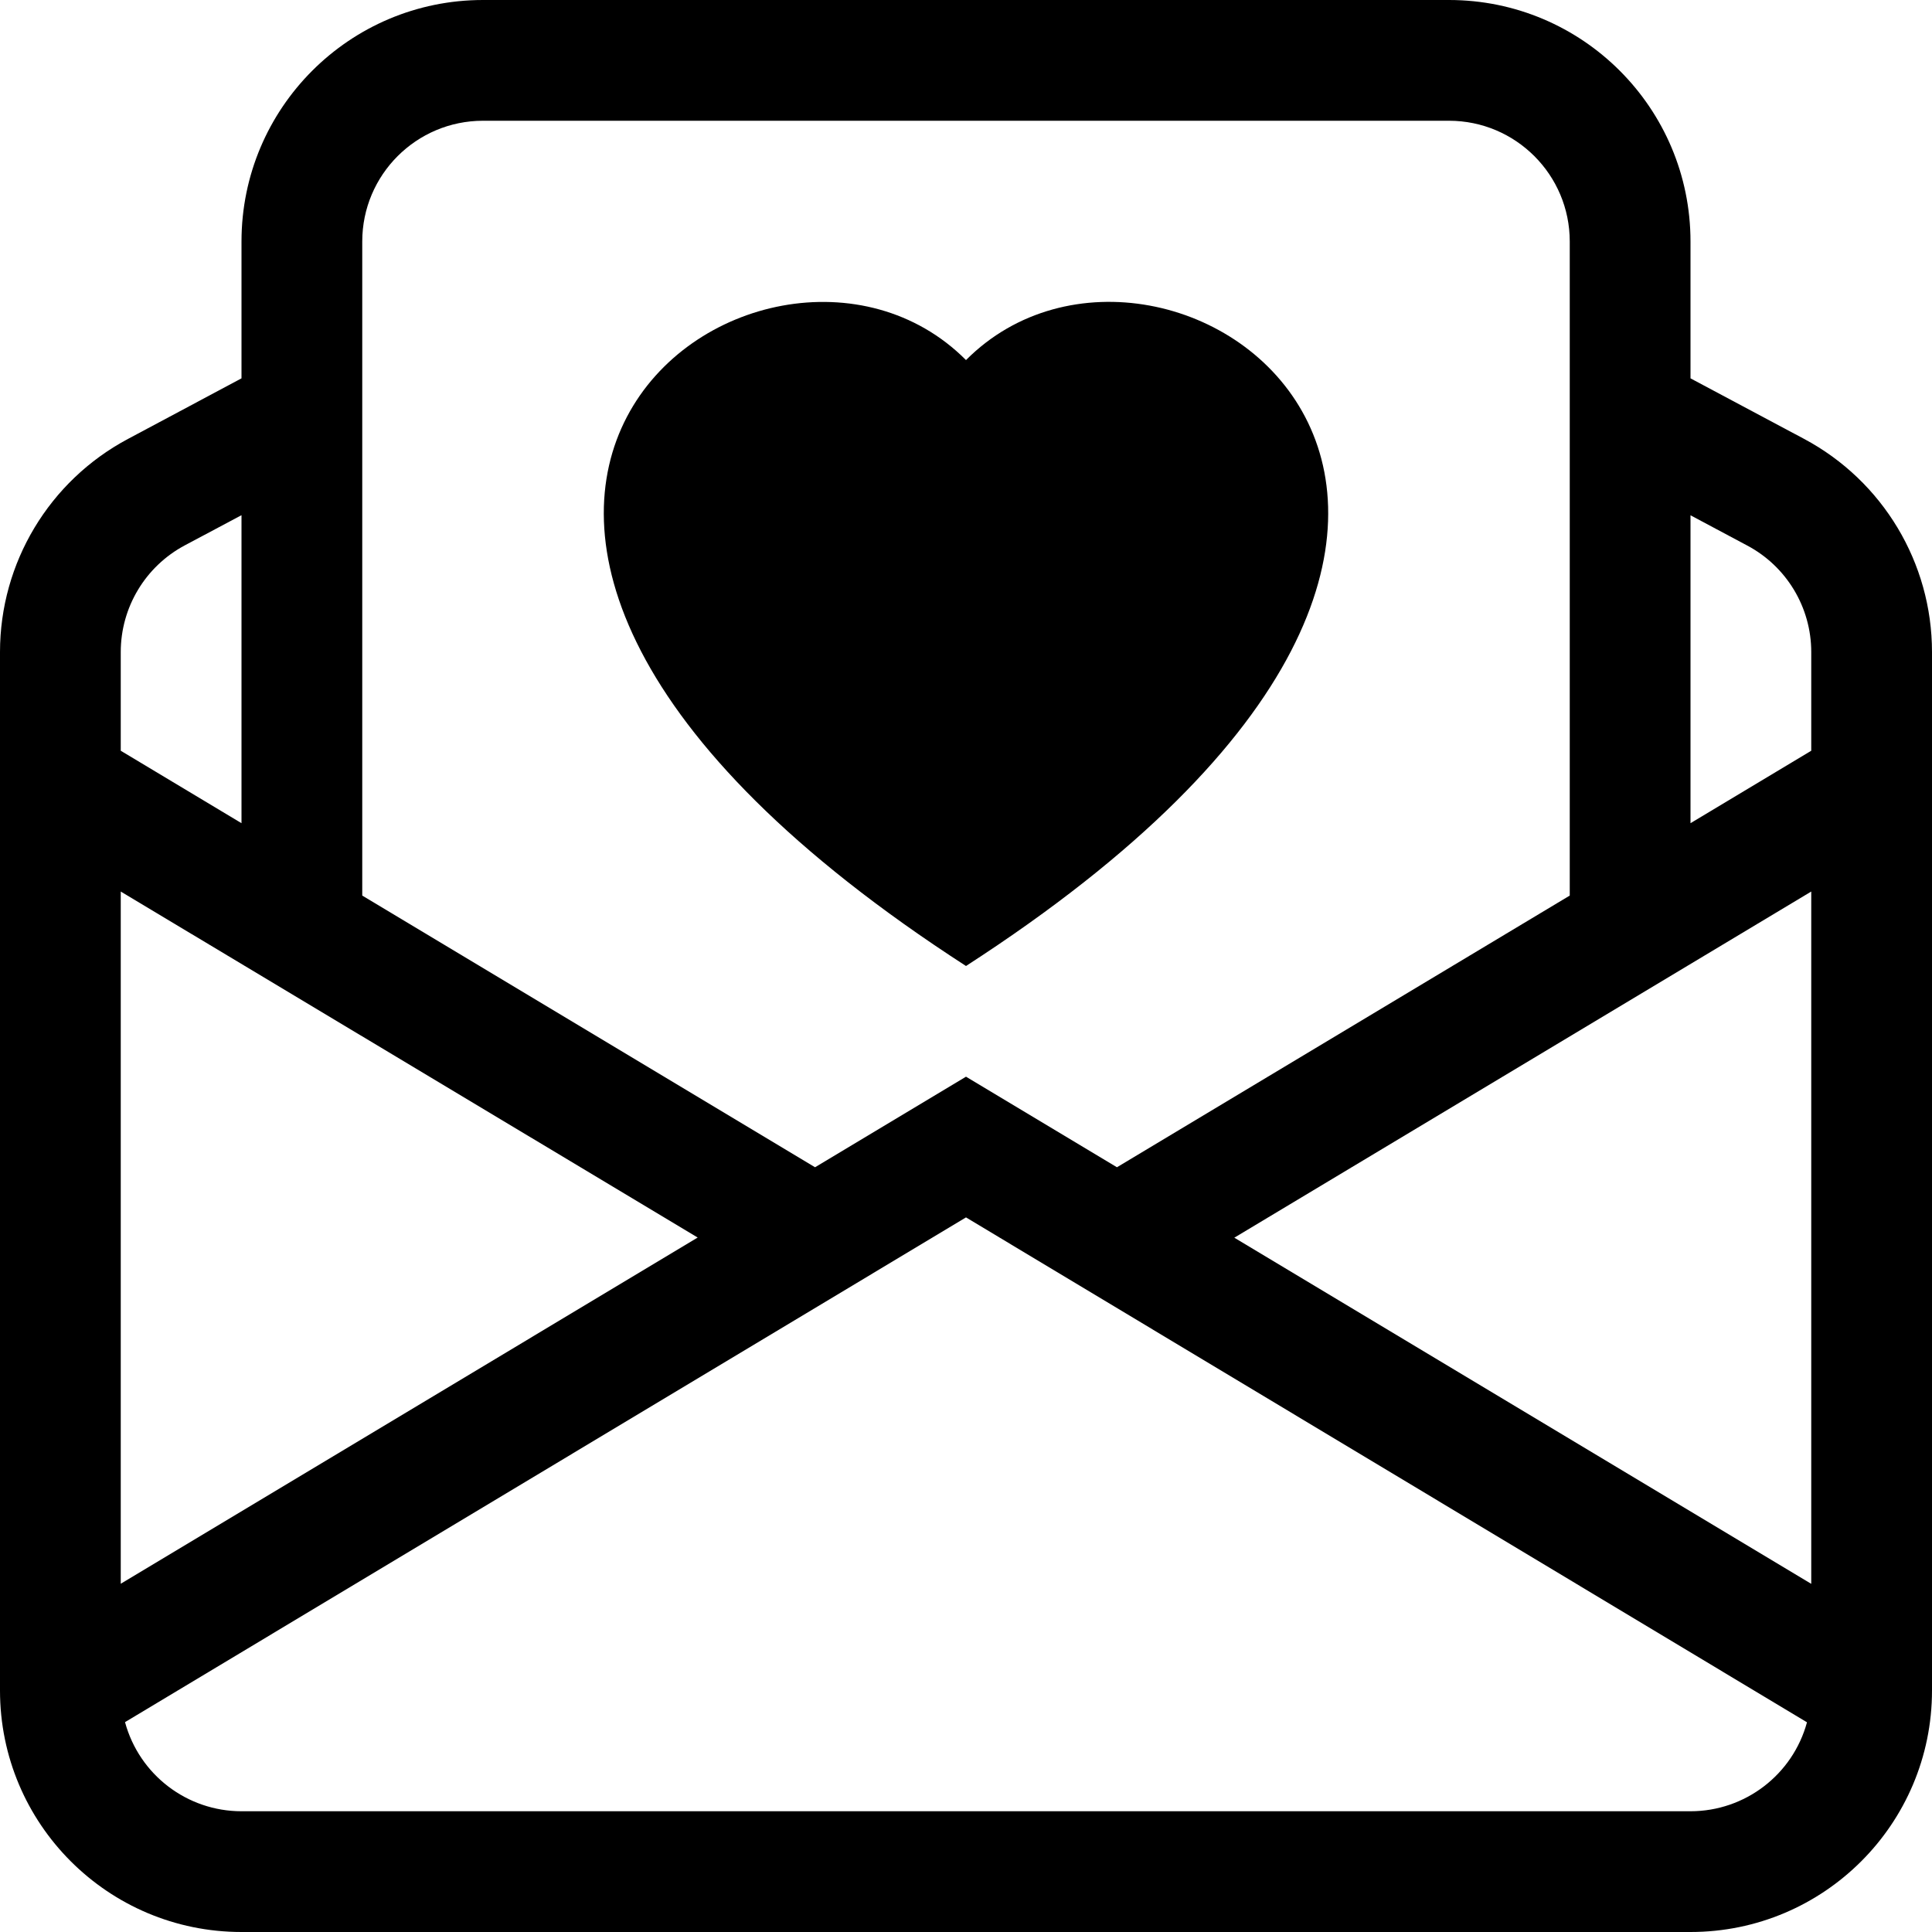 ﻿<?xml version="1.0" encoding="utf-8"?>
<svg version="1.1" xmlns:xlink="http://www.w3.org/1999/xlink" width="24px" height="24px" xmlns="http://www.w3.org/2000/svg">
  <defs>
    <pattern id="BGPattern" patternUnits="userSpaceOnUse" alignment="0 0" imageRepeat="None" />
    <mask fill="white" id="Clip5403">
      <path d="M 3 4.7  L 3 3  C 3 1.343  4.343 0  6 0  L 18 0  C 19.657 0  21 1.343  21 3  L 21 4.7  L 22.411 5.452  C 23.389 5.974  24 6.992  24 8.1  L 24 21  C 24 22.657  22.657 24  21 24  L 3 24  C 1.343 24  0 22.657  0 21  L 0 8.1  C -0 6.992  0.611 5.974  1.589 5.453  L 3 4.7  Z M 4.5 3  L 4.5 11.125  L 10.125 14.5  L 12 13.375  L 13.875 14.5  L 19.5 11.125  L 19.5 3  C 19.5 2.172  18.828 1.5  18 1.5  L 6 1.5  C 5.172 1.5  4.5 2.172  4.5 3  Z M 3 10.226  L 3 6.4  L 2.295 6.775  C 1.806 7.036  1.5 7.545  1.5 8.1  L 1.5 9.326  L 3 10.226  Z M 21 6.401  L 21 10.226  L 22.5 9.326  L 22.5 8.1  C 22.5 7.546  22.194 7.037  21.705 6.777  L 21 6.401  Z M 22.5 19.675  L 22.5 11.075  L 15.333 15.375  L 22.5 19.675  Z M 21 22.5  C 21.677 22.5  22.27 22.046  22.447 21.395  L 12 15.123  L 1.553 21.393  C 1.73 22.046  2.323 22.5  3 22.5  L 21 22.5  Z M 1.5 19.675  L 1.5 19.674  L 8.667 15.373  L 1.5 11.075  L 1.5 19.675  Z M 12 12  C 3.263 6.354  9.504 1.965  12 4.473  C 14.496 1.963  20.737 6.354  12 12  Z " fill-rule="evenodd" />
    </mask>
  </defs>
  <g>
    <path d="M 3 4.7  L 3 3  C 3 1.343  4.343 0  6 0  L 18 0  C 19.657 0  21 1.343  21 3  L 21 4.7  L 22.411 5.452  C 23.389 5.974  24 6.992  24 8.1  L 24 21  C 24 22.657  22.657 24  21 24  L 3 24  C 1.343 24  0 22.657  0 21  L 0 8.1  C -0 6.992  0.611 5.974  1.589 5.453  L 3 4.7  Z M 4.5 3  L 4.5 11.125  L 10.125 14.5  L 12 13.375  L 13.875 14.5  L 19.5 11.125  L 19.5 3  C 19.5 2.172  18.828 1.5  18 1.5  L 6 1.5  C 5.172 1.5  4.5 2.172  4.5 3  Z M 3 10.226  L 3 6.4  L 2.295 6.775  C 1.806 7.036  1.5 7.545  1.5 8.1  L 1.5 9.326  L 3 10.226  Z M 21 6.401  L 21 10.226  L 22.5 9.326  L 22.5 8.1  C 22.5 7.546  22.194 7.037  21.705 6.777  L 21 6.401  Z M 22.5 19.675  L 22.5 11.075  L 15.333 15.375  L 22.5 19.675  Z M 21 22.5  C 21.677 22.5  22.27 22.046  22.447 21.395  L 12 15.123  L 1.553 21.393  C 1.73 22.046  2.323 22.5  3 22.5  L 21 22.5  Z M 1.5 19.675  L 1.5 19.674  L 8.667 15.373  L 1.5 11.075  L 1.5 19.675  Z M 12 12  C 3.263 6.354  9.504 1.965  12 4.473  C 14.496 1.963  20.737 6.354  12 12  Z " fill-rule="nonzero" fill="rgba(0, 0, 0, 1)" stroke="none" class="fill" />
    <path d="M 3 4.7  L 3 3  C 3 1.343  4.343 0  6 0  L 18 0  C 19.657 0  21 1.343  21 3  L 21 4.7  L 22.411 5.452  C 23.389 5.974  24 6.992  24 8.1  L 24 21  C 24 22.657  22.657 24  21 24  L 3 24  C 1.343 24  0 22.657  0 21  L 0 8.1  C -0 6.992  0.611 5.974  1.589 5.453  L 3 4.7  Z " stroke-width="0" stroke-dasharray="0" stroke="rgba(255, 255, 255, 0)" fill="none" class="stroke" mask="url(#Clip5403)" />
    <path d="M 4.5 3  L 4.5 11.125  L 10.125 14.5  L 12 13.375  L 13.875 14.5  L 19.5 11.125  L 19.5 3  C 19.5 2.172  18.828 1.5  18 1.5  L 6 1.5  C 5.172 1.5  4.5 2.172  4.5 3  Z " stroke-width="0" stroke-dasharray="0" stroke="rgba(255, 255, 255, 0)" fill="none" class="stroke" mask="url(#Clip5403)" />
    <path d="M 3 10.226  L 3 6.4  L 2.295 6.775  C 1.806 7.036  1.5 7.545  1.5 8.1  L 1.5 9.326  L 3 10.226  Z " stroke-width="0" stroke-dasharray="0" stroke="rgba(255, 255, 255, 0)" fill="none" class="stroke" mask="url(#Clip5403)" />
    <path d="M 21 6.401  L 21 10.226  L 22.5 9.326  L 22.5 8.1  C 22.5 7.546  22.194 7.037  21.705 6.777  L 21 6.401  Z " stroke-width="0" stroke-dasharray="0" stroke="rgba(255, 255, 255, 0)" fill="none" class="stroke" mask="url(#Clip5403)" />
    <path d="M 22.5 19.675  L 22.5 11.075  L 15.333 15.375  L 22.5 19.675  Z " stroke-width="0" stroke-dasharray="0" stroke="rgba(255, 255, 255, 0)" fill="none" class="stroke" mask="url(#Clip5403)" />
    <path d="M 21 22.5  C 21.677 22.5  22.27 22.046  22.447 21.395  L 12 15.123  L 1.553 21.393  C 1.73 22.046  2.323 22.5  3 22.5  L 21 22.5  Z " stroke-width="0" stroke-dasharray="0" stroke="rgba(255, 255, 255, 0)" fill="none" class="stroke" mask="url(#Clip5403)" />
    <path d="M 1.5 19.675  L 1.5 19.674  L 8.667 15.373  L 1.5 11.075  L 1.5 19.675  Z " stroke-width="0" stroke-dasharray="0" stroke="rgba(255, 255, 255, 0)" fill="none" class="stroke" mask="url(#Clip5403)" />
    <path d="M 12 12  C 3.263 6.354  9.504 1.965  12 4.473  C 14.496 1.963  20.737 6.354  12 12  Z " stroke-width="0" stroke-dasharray="0" stroke="rgba(255, 255, 255, 0)" fill="none" class="stroke" mask="url(#Clip5403)" />
  </g>
</svg>